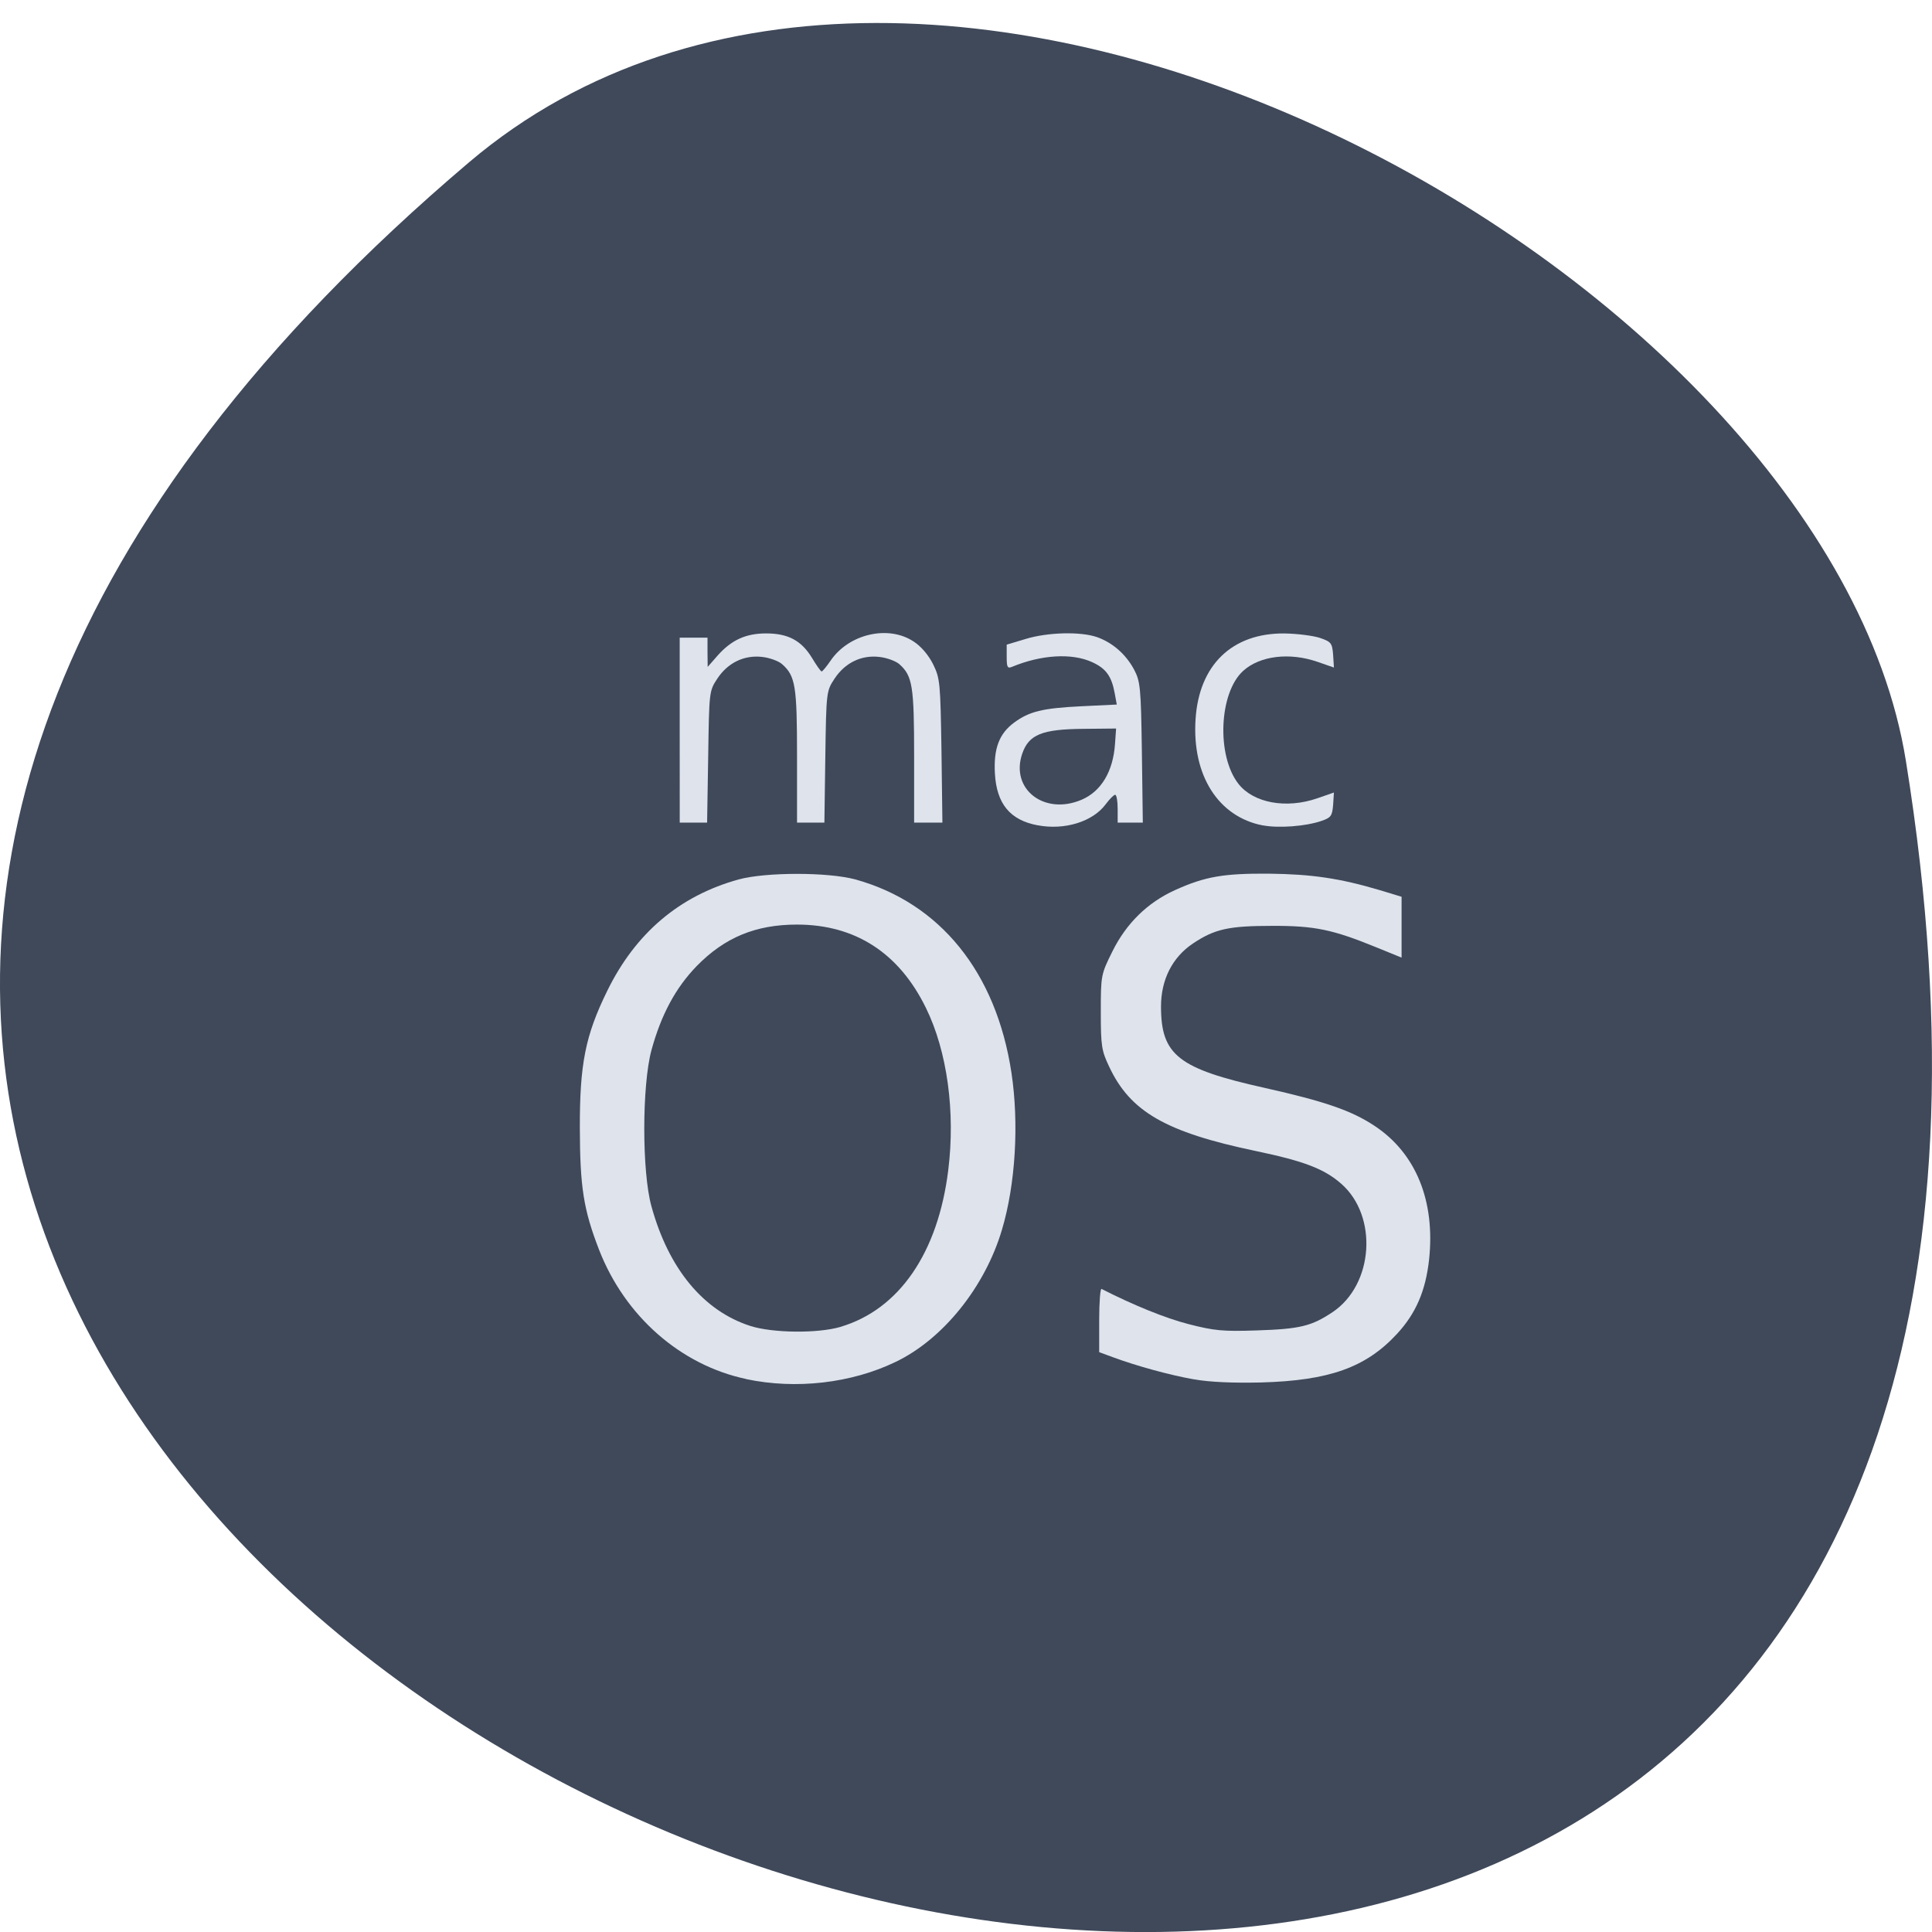 <svg xmlns="http://www.w3.org/2000/svg" viewBox="0 0 48 48"><path d="m 11.656 4.03 c -42.25 35.836 44.621 70.29 35.695 14.871 c -1.957 -12.152 -24.309 -24.527 -35.695 -14.871" fill="#3f495a"/><g fill="#dee3ec"><path d="m 25.777 20.504 c -0.684 -0.129 -1.016 -0.535 -1.059 -1.285 c -0.035 -0.617 0.105 -0.992 0.477 -1.266 c 0.375 -0.277 0.707 -0.359 1.664 -0.406 l 0.887 -0.043 l -0.051 -0.277 c -0.078 -0.43 -0.219 -0.621 -0.563 -0.777 c -0.504 -0.23 -1.262 -0.184 -1.988 0.117 c -0.113 0.047 -0.133 0.012 -0.133 -0.246 v -0.305 l 0.469 -0.141 c 0.551 -0.168 1.363 -0.188 1.773 -0.047 c 0.387 0.137 0.715 0.422 0.922 0.805 c 0.156 0.297 0.172 0.438 0.195 2.063 l 0.023 1.742 h -0.625 v -0.344 c 0 -0.191 -0.027 -0.348 -0.063 -0.348 c -0.031 0 -0.137 0.105 -0.23 0.23 c -0.324 0.441 -1.027 0.656 -1.699 0.527 m 1.094 -0.633 c 0.488 -0.207 0.785 -0.703 0.832 -1.387 l 0.027 -0.383 l -0.809 0.008 c -1.031 0.008 -1.359 0.141 -1.523 0.617 c -0.301 0.879 0.547 1.539 1.473 1.145"/><path d="m 29.664 34.27 c -0.598 -0.105 -1.426 -0.332 -2.027 -0.555 l -0.328 -0.121 v -0.801 c 0 -0.441 0.027 -0.789 0.059 -0.77 c 0.797 0.406 1.586 0.727 2.164 0.875 c 0.637 0.164 0.852 0.184 1.688 0.156 c 1.082 -0.035 1.363 -0.105 1.891 -0.457 c 1.016 -0.684 1.129 -2.379 0.215 -3.184 c -0.426 -0.375 -0.93 -0.566 -2.125 -0.816 c -2.238 -0.469 -3.121 -0.977 -3.645 -2.098 c -0.188 -0.395 -0.207 -0.516 -0.207 -1.355 c 0 -0.914 0.004 -0.934 0.289 -1.508 c 0.344 -0.695 0.871 -1.211 1.551 -1.52 c 0.75 -0.34 1.211 -0.418 2.336 -0.41 c 1.059 0.012 1.758 0.113 2.758 0.41 l 0.539 0.164 v 1.512 l -0.633 -0.258 c -1.082 -0.441 -1.527 -0.535 -2.586 -0.531 c -1.078 0 -1.426 0.078 -1.965 0.438 c -0.512 0.344 -0.793 0.898 -0.793 1.566 c 0 1.207 0.43 1.543 2.57 2.02 c 1.5 0.336 2.168 0.566 2.742 0.949 c 1.023 0.68 1.504 1.863 1.348 3.32 c -0.086 0.777 -0.328 1.336 -0.797 1.844 c -0.773 0.836 -1.684 1.16 -3.375 1.207 c -0.695 0.016 -1.281 -0.008 -1.668 -0.078"/><path d="m 16.887 18.14 v -2.297 h 0.691 v 0.363 l 0.004 0.363 l 0.246 -0.281 c 0.344 -0.387 0.699 -0.551 1.207 -0.551 c 0.543 0 0.875 0.176 1.137 0.605 c 0.113 0.188 0.219 0.34 0.242 0.34 c 0.02 0 0.121 -0.121 0.223 -0.27 c 0.453 -0.664 1.434 -0.891 2.063 -0.473 c 0.188 0.121 0.371 0.34 0.484 0.566 c 0.172 0.352 0.18 0.457 0.207 2.152 l 0.023 1.781 h -0.703 v -1.648 c 0 -1.746 -0.039 -1.996 -0.367 -2.289 c -0.09 -0.078 -0.313 -0.16 -0.5 -0.18 c -0.445 -0.051 -0.848 0.145 -1.109 0.539 c -0.203 0.309 -0.207 0.32 -0.23 1.945 l -0.023 1.633 h -0.68 v -1.648 c 0 -1.746 -0.039 -1.996 -0.371 -2.289 c -0.086 -0.078 -0.313 -0.16 -0.496 -0.18 c -0.449 -0.051 -0.852 0.145 -1.113 0.539 c -0.203 0.309 -0.203 0.32 -0.227 1.945 l -0.027 1.633 h -0.68"/><path d="m 31.375 20.508 c -1.109 -0.215 -1.762 -1.246 -1.672 -2.637 c 0.086 -1.352 0.91 -2.145 2.207 -2.133 c 0.316 0.004 0.711 0.055 0.879 0.109 c 0.285 0.098 0.309 0.129 0.332 0.422 l 0.02 0.316 l -0.406 -0.141 c -0.695 -0.242 -1.434 -0.152 -1.848 0.223 c -0.602 0.543 -0.668 2.109 -0.117 2.809 c 0.375 0.477 1.191 0.625 1.965 0.355 l 0.406 -0.141 l -0.02 0.309 c -0.023 0.277 -0.055 0.316 -0.293 0.398 c -0.391 0.133 -1.063 0.184 -1.453 0.109"/><path d="m 18.535 34.26 c -1.625 -0.344 -3.01 -1.559 -3.652 -3.211 c -0.387 -1 -0.473 -1.555 -0.477 -3.02 c -0.004 -1.594 0.137 -2.305 0.68 -3.41 c 0.703 -1.438 1.797 -2.363 3.266 -2.77 c 0.68 -0.184 2.219 -0.184 2.898 0 c 2.105 0.582 3.5 2.305 3.879 4.801 c 0.191 1.262 0.102 2.777 -0.238 3.91 c -0.422 1.418 -1.465 2.715 -2.641 3.277 c -1.102 0.531 -2.477 0.688 -3.715 0.426 m 2.344 -1.297 c 1.457 -0.43 2.426 -1.836 2.68 -3.895 c 0.18 -1.449 -0.027 -2.957 -0.555 -4.03 c -0.668 -1.367 -1.758 -2.07 -3.203 -2.07 c -1.027 0 -1.797 0.32 -2.492 1.031 c -0.523 0.539 -0.883 1.207 -1.125 2.094 c -0.234 0.871 -0.238 3.01 0 3.871 c 0.426 1.555 1.293 2.602 2.461 2.977 c 0.555 0.176 1.668 0.188 2.234 0.023"/></g></svg>